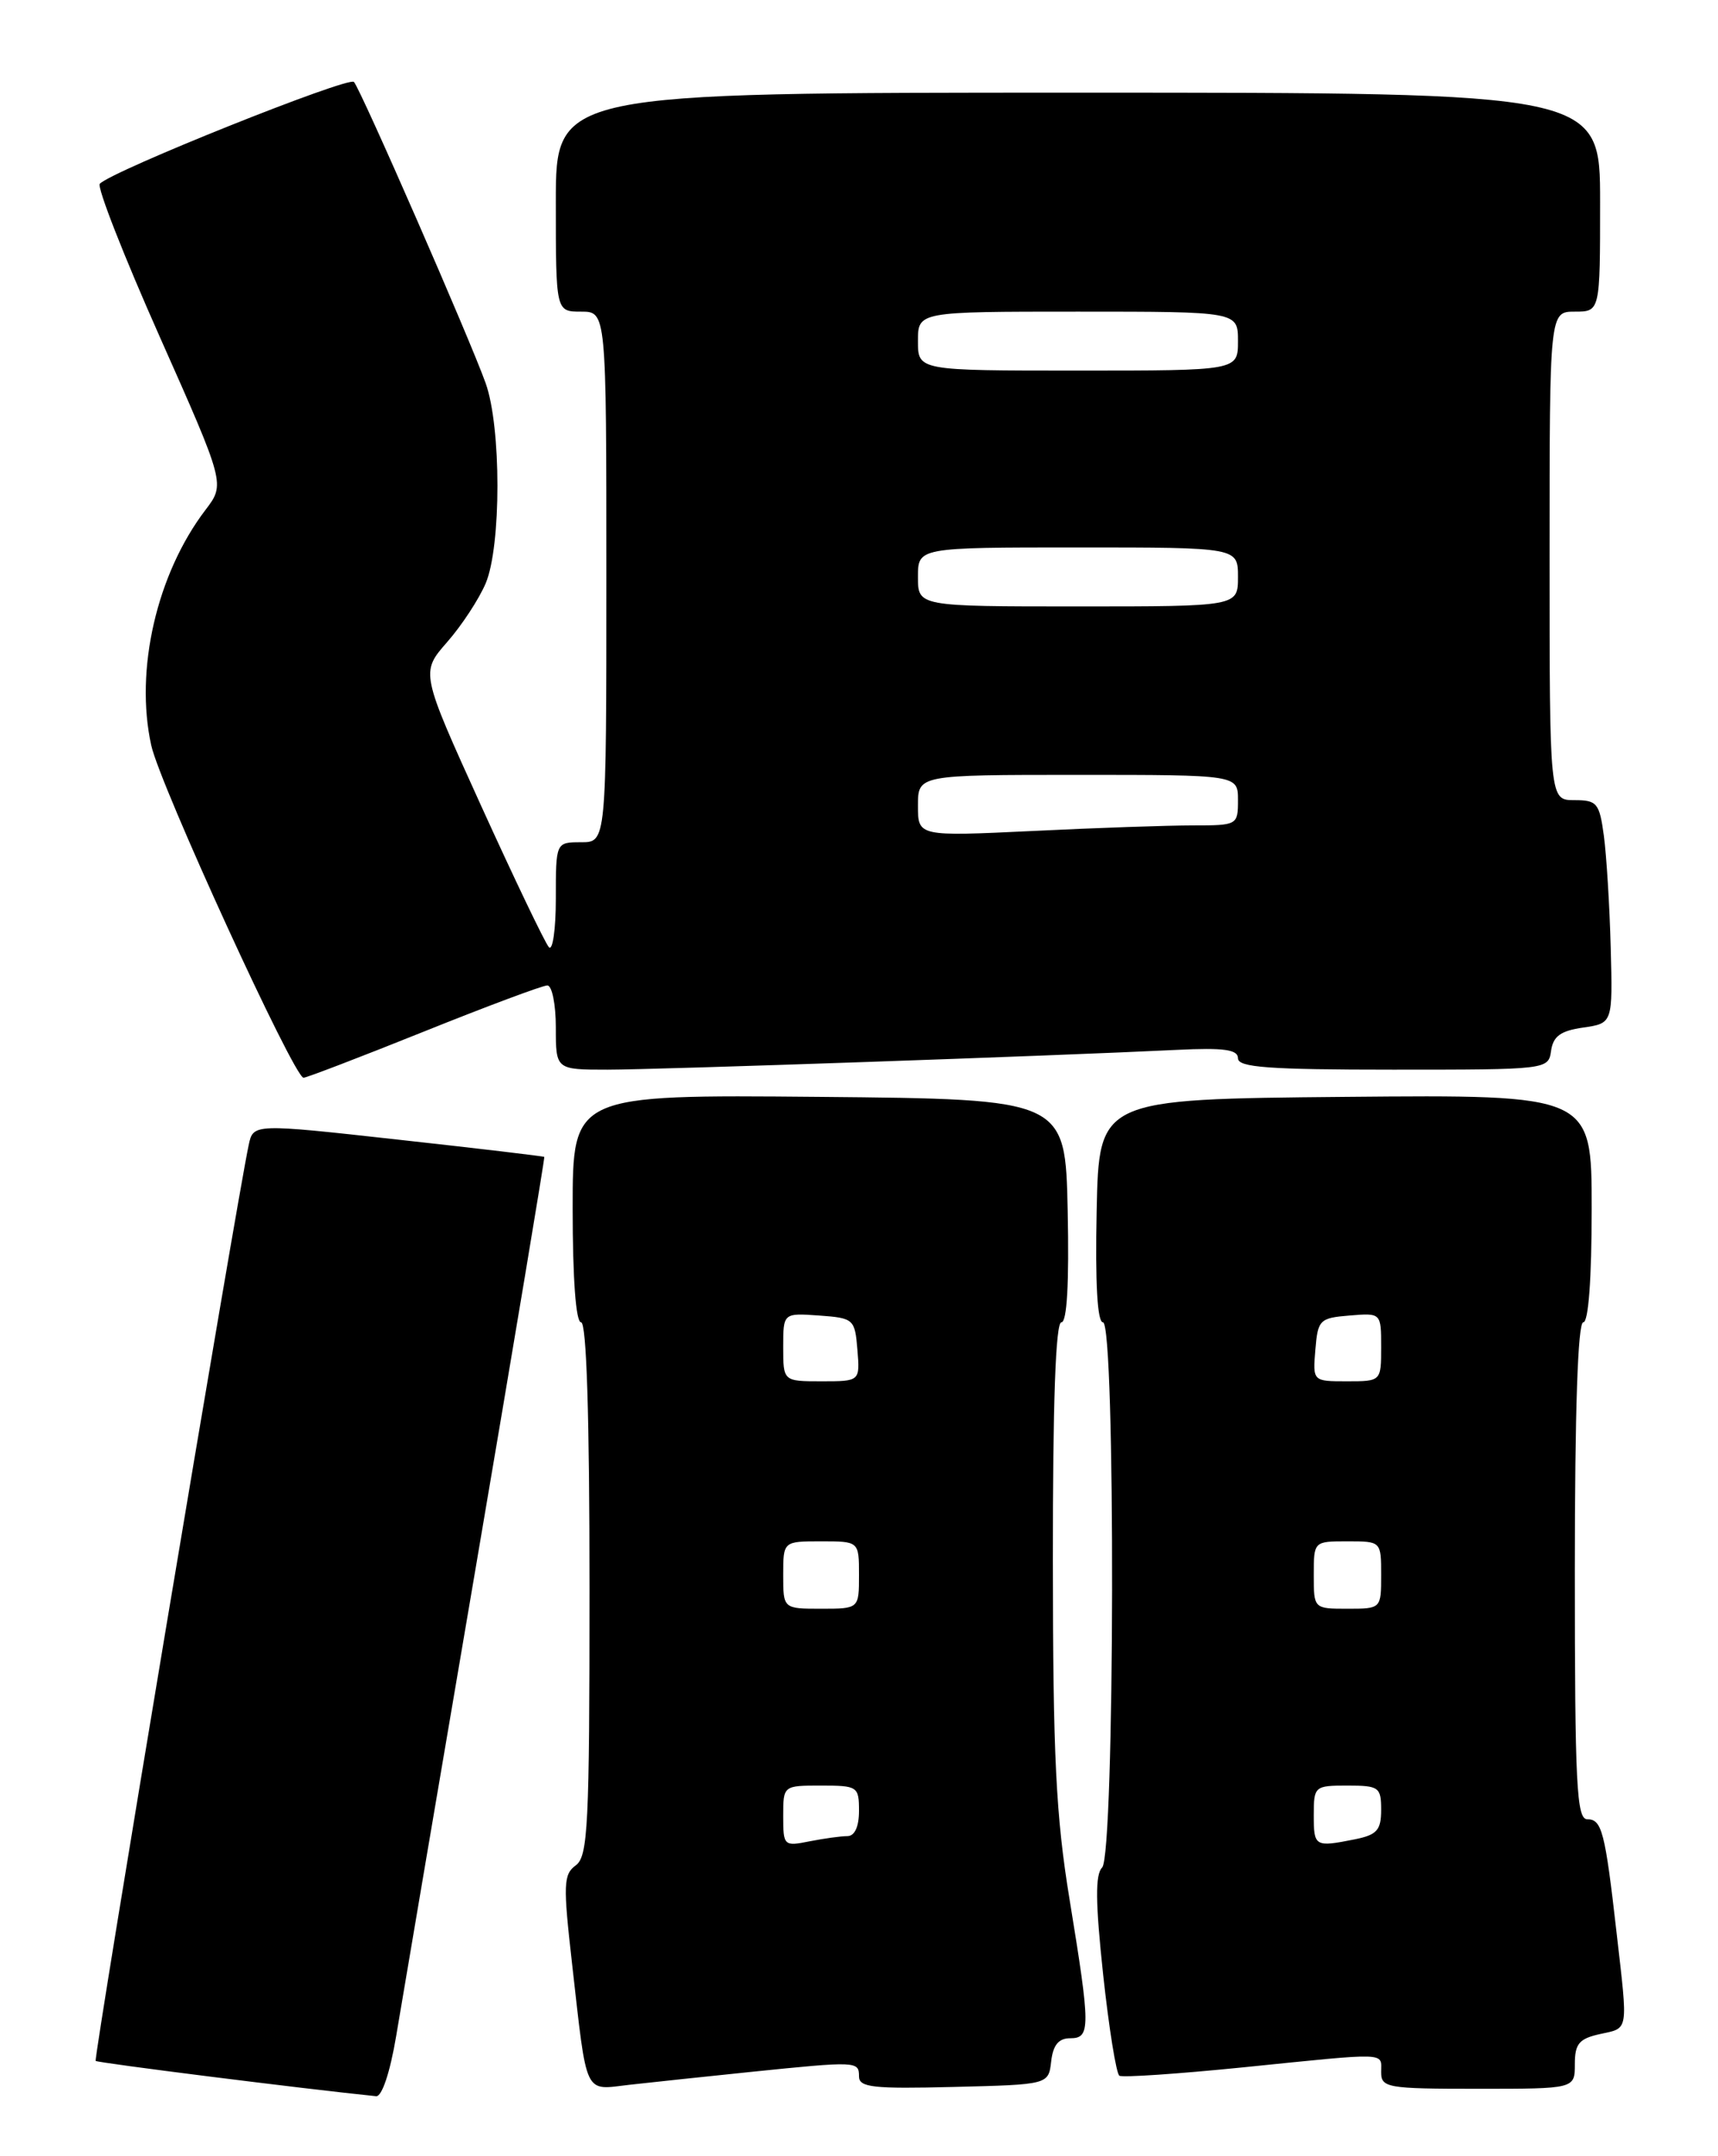 <?xml version="1.0" encoding="UTF-8" standalone="no"?>
<!DOCTYPE svg PUBLIC "-//W3C//DTD SVG 1.1//EN" "http://www.w3.org/Graphics/SVG/1.1/DTD/svg11.dtd" >
<svg xmlns="http://www.w3.org/2000/svg" xmlns:xlink="http://www.w3.org/1999/xlink" version="1.1" viewBox="0 0 204 256">
 <g >
 <path fill="currentColor"
d=" M 47.04 241.75 C 47.70 237.76 51.97 212.68 56.51 186.00 C 61.05 159.32 64.71 137.43 64.63 137.36 C 64.56 137.28 56.75 136.35 47.29 135.31 C 30.07 133.40 30.07 133.40 29.53 135.95 C 28.07 142.78 11.09 244.42 11.36 244.69 C 11.59 244.92 36.01 248.00 44.66 248.88 C 45.35 248.95 46.32 246.04 47.04 241.75 Z  M 89.21 245.99 C 101.75 244.71 102.00 244.72 102.00 246.53 C 102.00 247.84 103.69 248.02 113.25 247.78 C 124.50 247.50 124.50 247.50 124.82 244.75 C 125.04 242.81 125.70 242.00 127.07 242.00 C 129.51 242.00 129.50 240.80 127.00 225.50 C 125.38 215.61 125.03 208.52 125.02 185.25 C 125.01 166.54 125.35 157.00 126.03 157.00 C 126.70 157.00 126.96 152.35 126.78 143.75 C 126.50 130.50 126.50 130.50 97.25 130.23 C 68.00 129.97 68.00 129.97 68.00 143.48 C 68.00 151.83 68.38 157.00 69.00 157.00 C 69.65 157.00 70.00 168.21 70.00 188.64 C 70.00 216.75 69.82 220.41 68.37 221.47 C 66.90 222.54 66.86 223.74 67.92 233.08 C 69.75 249.16 69.27 248.15 74.78 247.52 C 77.37 247.23 83.87 246.54 89.21 245.99 Z  M 187.00 245.08 C 187.00 242.65 187.50 242.05 190.00 241.50 C 193.43 240.75 193.32 241.37 191.96 229.50 C 190.59 217.44 190.21 216.00 188.48 216.00 C 187.21 216.00 187.00 211.89 187.00 186.50 C 187.00 167.50 187.36 157.00 188.00 157.00 C 188.62 157.00 189.00 151.83 189.00 143.48 C 189.00 129.97 189.00 129.97 159.75 130.23 C 130.50 130.50 130.50 130.50 130.22 143.75 C 130.04 152.35 130.30 157.00 130.97 157.00 C 132.48 157.00 132.38 220.22 130.87 221.73 C 130.04 222.56 130.07 225.85 130.99 234.44 C 131.68 240.82 132.55 246.22 132.92 246.45 C 133.29 246.68 139.88 246.23 147.55 245.46 C 165.09 243.68 164.00 243.64 164.00 246.00 C 164.00 247.88 164.67 248.00 175.50 248.00 C 187.00 248.00 187.00 248.00 187.00 245.08 Z  M 50.28 122.50 C 57.81 119.47 64.44 117.00 64.99 117.00 C 65.55 117.00 66.00 119.25 66.00 122.00 C 66.00 127.00 66.00 127.00 72.14 127.00 C 78.10 127.00 125.08 125.37 139.75 124.65 C 145.34 124.38 147.00 124.61 147.00 125.65 C 147.00 126.73 150.63 127.00 165.43 127.00 C 183.78 127.00 183.86 126.99 184.18 124.75 C 184.43 123.03 185.32 122.38 188.00 122.00 C 191.50 121.49 191.50 121.49 191.26 112.50 C 191.13 107.55 190.76 101.59 190.45 99.25 C 189.92 95.34 189.64 95.00 186.94 95.00 C 184.00 95.00 184.00 95.00 184.00 66.00 C 184.00 37.00 184.00 37.00 187.00 37.00 C 190.00 37.00 190.00 37.00 190.00 24.00 C 190.00 11.00 190.00 11.00 128.00 11.00 C 66.00 11.00 66.00 11.00 66.00 24.00 C 66.00 37.00 66.00 37.00 69.00 37.00 C 72.00 37.00 72.00 37.00 72.00 68.50 C 72.00 100.00 72.00 100.00 69.00 100.00 C 66.00 100.00 66.00 100.00 66.00 106.70 C 66.00 110.38 65.62 112.97 65.17 112.45 C 64.71 111.93 61.09 104.38 57.13 95.67 C 49.94 79.84 49.94 79.84 53.09 76.24 C 54.83 74.26 56.89 71.11 57.68 69.24 C 59.53 64.80 59.53 50.71 57.67 45.50 C 55.81 40.28 42.89 10.73 42.03 9.73 C 41.42 9.03 13.33 20.27 11.85 21.82 C 11.49 22.19 14.69 30.37 18.97 39.99 C 26.74 57.47 26.74 57.47 24.40 60.54 C 18.62 68.13 15.98 79.54 17.96 88.50 C 18.99 93.20 34.88 127.88 36.04 127.96 C 36.33 127.98 42.74 125.53 50.28 122.50 Z  M 93.00 215.62 C 93.00 212.00 93.00 212.00 97.50 212.00 C 101.83 212.00 102.00 212.11 102.00 215.00 C 102.00 216.88 101.49 218.00 100.62 218.00 C 99.87 218.00 97.84 218.28 96.12 218.62 C 93.08 219.23 93.00 219.15 93.00 215.62 Z  M 93.00 187.00 C 93.00 183.00 93.00 183.00 97.50 183.00 C 102.00 183.00 102.00 183.00 102.00 187.00 C 102.00 191.00 102.00 191.00 97.50 191.00 C 93.00 191.00 93.00 191.00 93.00 187.00 Z  M 93.00 159.94 C 93.00 155.89 93.00 155.89 97.25 156.19 C 101.38 156.49 101.51 156.61 101.81 160.25 C 102.12 164.00 102.12 164.00 97.56 164.00 C 93.00 164.00 93.00 164.00 93.00 159.94 Z  M 156.00 215.50 C 156.00 212.08 156.10 212.00 160.00 212.00 C 163.74 212.00 164.00 212.19 164.00 214.88 C 164.00 217.29 163.51 217.85 160.88 218.38 C 156.12 219.33 156.00 219.25 156.00 215.50 Z  M 156.00 187.00 C 156.00 183.00 156.00 183.00 160.00 183.00 C 164.00 183.00 164.00 183.00 164.00 187.00 C 164.00 191.00 164.00 191.00 160.00 191.00 C 156.00 191.00 156.00 191.00 156.00 187.00 Z  M 156.19 160.25 C 156.48 156.70 156.70 156.48 160.25 156.19 C 164.00 155.88 164.00 155.88 164.00 159.94 C 164.00 164.00 164.00 164.00 159.94 164.00 C 155.88 164.00 155.88 164.00 156.19 160.25 Z  M 109.00 95.66 C 109.00 92.00 109.00 92.00 128.00 92.00 C 147.00 92.00 147.00 92.00 147.00 95.00 C 147.00 97.96 146.93 98.00 141.66 98.00 C 138.72 98.00 130.17 98.29 122.66 98.66 C 109.00 99.31 109.00 99.31 109.00 95.66 Z  M 109.00 68.50 C 109.00 65.00 109.00 65.00 128.00 65.00 C 147.00 65.00 147.00 65.00 147.00 68.50 C 147.00 72.00 147.00 72.00 128.00 72.00 C 109.00 72.00 109.00 72.00 109.00 68.50 Z  M 109.00 40.50 C 109.00 37.00 109.00 37.00 128.00 37.00 C 147.00 37.00 147.00 37.00 147.00 40.50 C 147.00 44.00 147.00 44.00 128.00 44.00 C 109.00 44.00 109.00 44.00 109.00 40.50 Z "/>
</g>
</svg>